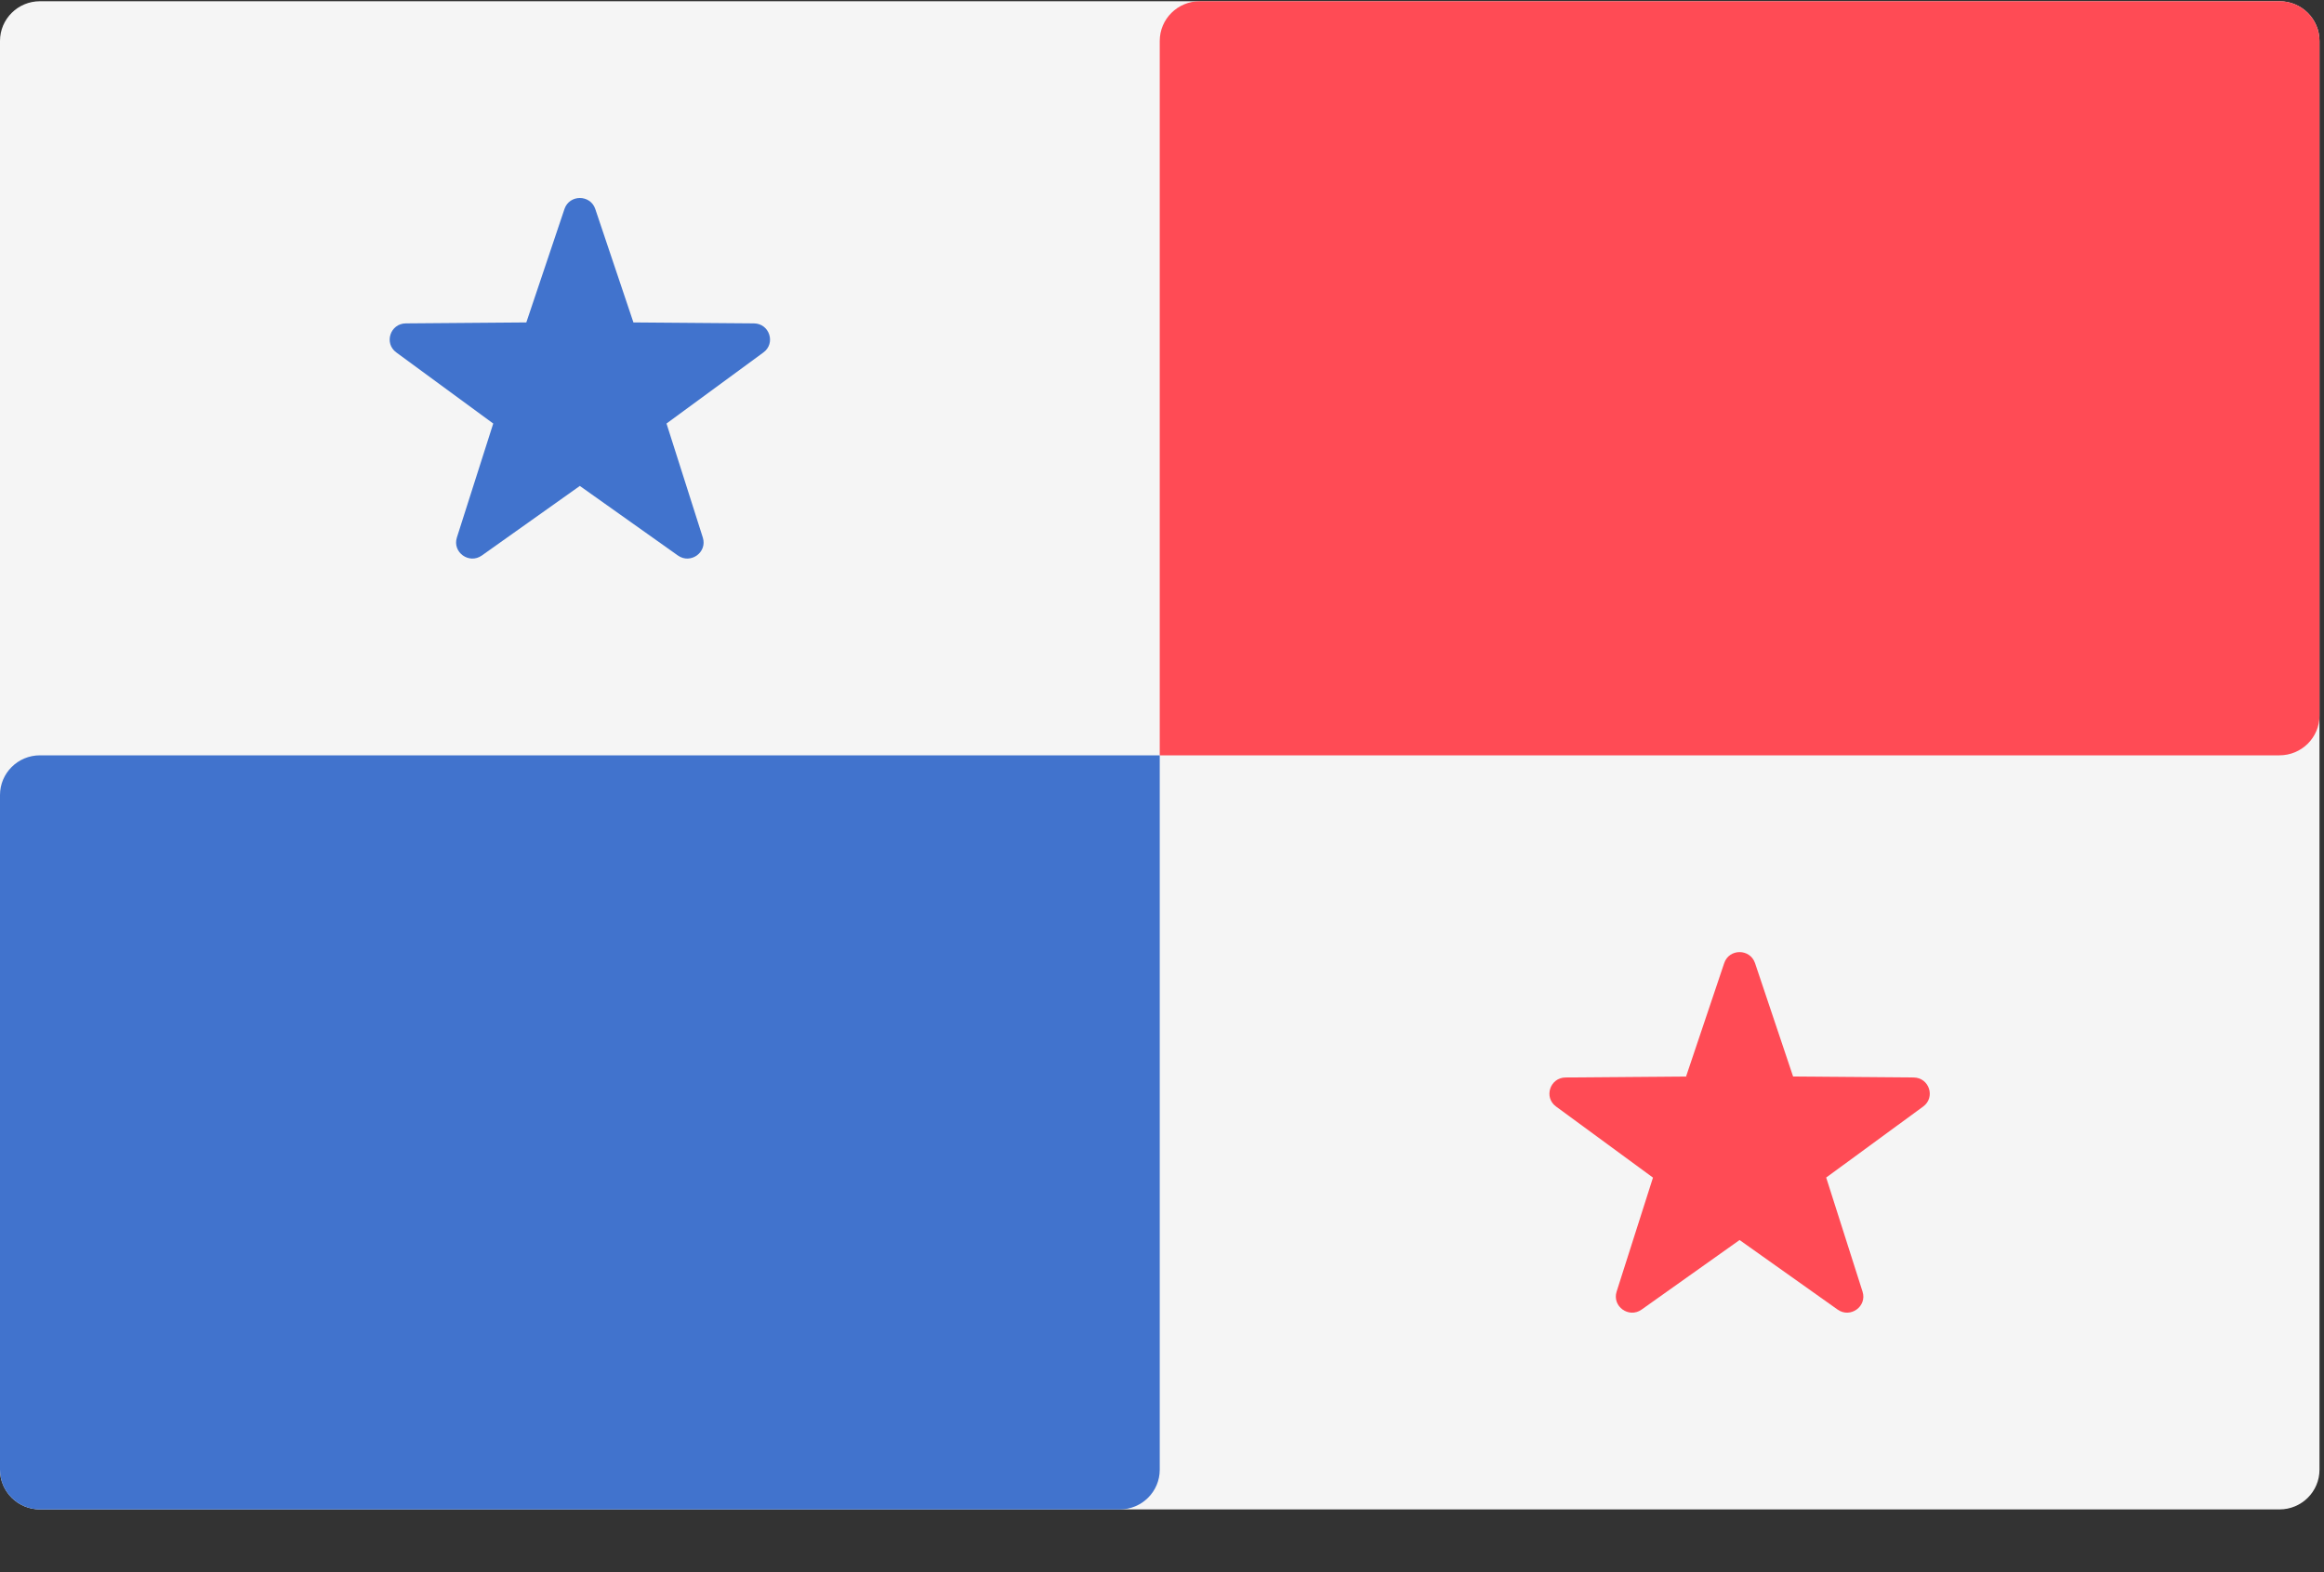 <?xml version="1.0" encoding="UTF-8"?>
<svg width="34px" height="23px" viewBox="0 0 34 23" version="1.1" xmlns="http://www.w3.org/2000/svg" xmlns:xlink="http://www.w3.org/1999/xlink">
    <rect x="0" y="0" width="34" height="23" fill="#333333" stroke="none"/>
    <!-- Generator: Sketch 50 (54983) - http://www.bohemiancoding.com/sketch -->
    <title>panama</title>
    <desc>Created with Sketch.</desc>
    <defs></defs>
    <g id="Page-1" stroke="none" stroke-width="1" fill="none" fill-rule="evenodd">
        <g id="Indice-de-Empresas---Desktop" transform="translate(-1004, -598)" fill-rule="nonzero">
            <g id="panama" transform="translate(1004, 598)">
                <path d="M33.349,22.082 L0.585,22.082 C0.262,22.082 0,21.822 0,21.501 L0,0.599 C0,0.278 0.262,0.018 0.585,0.018 L33.349,0.018 C33.672,0.018 33.934,0.278 33.934,0.599 L33.934,21.501 C33.934,21.822 33.672,22.082 33.349,22.082 Z" id="Shape" fill="#F5F5F5"></path>
                <path d="M16.967,11.05 L33.349,11.05 C33.672,11.05 33.934,10.79 33.934,10.469 L33.934,0.599 C33.934,0.278 33.672,0.018 33.349,0.018 L17.552,0.018 C17.229,0.018 16.967,0.278 16.967,0.599 L16.967,11.05 Z" id="Shape" fill="#FF4B55"></path>
                <g id="Group" transform="translate(0, 2.894)" fill="#4173CD">
                    <path d="M0.585,19.188 L16.382,19.188 C16.705,19.188 16.967,18.928 16.967,18.607 L16.967,8.156 L0.585,8.156 C0.262,8.156 0,8.416 0,8.737 L0,18.607 C0,18.928 0.262,19.188 0.585,19.188 Z" id="Shape"></path>
                    <path d="M8.709,0.164 L9.267,1.823 L11.03,1.837 C11.258,1.839 11.352,2.128 11.169,2.262 L9.751,3.302 L10.282,4.97 C10.351,5.186 10.103,5.364 9.918,5.233 L8.483,4.215 L7.049,5.233 C6.863,5.364 6.616,5.186 6.684,4.97 L7.216,3.302 L5.798,2.262 C5.614,2.128 5.709,1.839 5.937,1.837 L7.7,1.823 L8.258,0.164 C8.33,-0.051 8.637,-0.051 8.709,0.164 Z" id="Shape"></path>
                </g>
                <path d="M25.676,14.09 L26.233,15.749 L27.996,15.763 C28.225,15.765 28.319,16.054 28.136,16.188 L26.717,17.227 L27.249,18.896 C27.318,19.112 27.07,19.29 26.885,19.159 L25.45,18.141 L24.016,19.159 C23.83,19.29 23.583,19.112 23.651,18.896 L24.183,17.228 L22.765,16.188 C22.581,16.054 22.676,15.765 22.904,15.763 L24.667,15.749 L25.225,14.09 C25.297,13.875 25.603,13.875 25.676,14.09 Z" id="Shape" fill="#FF4B55"></path>
            </g>
        </g>
    </g>
</svg>